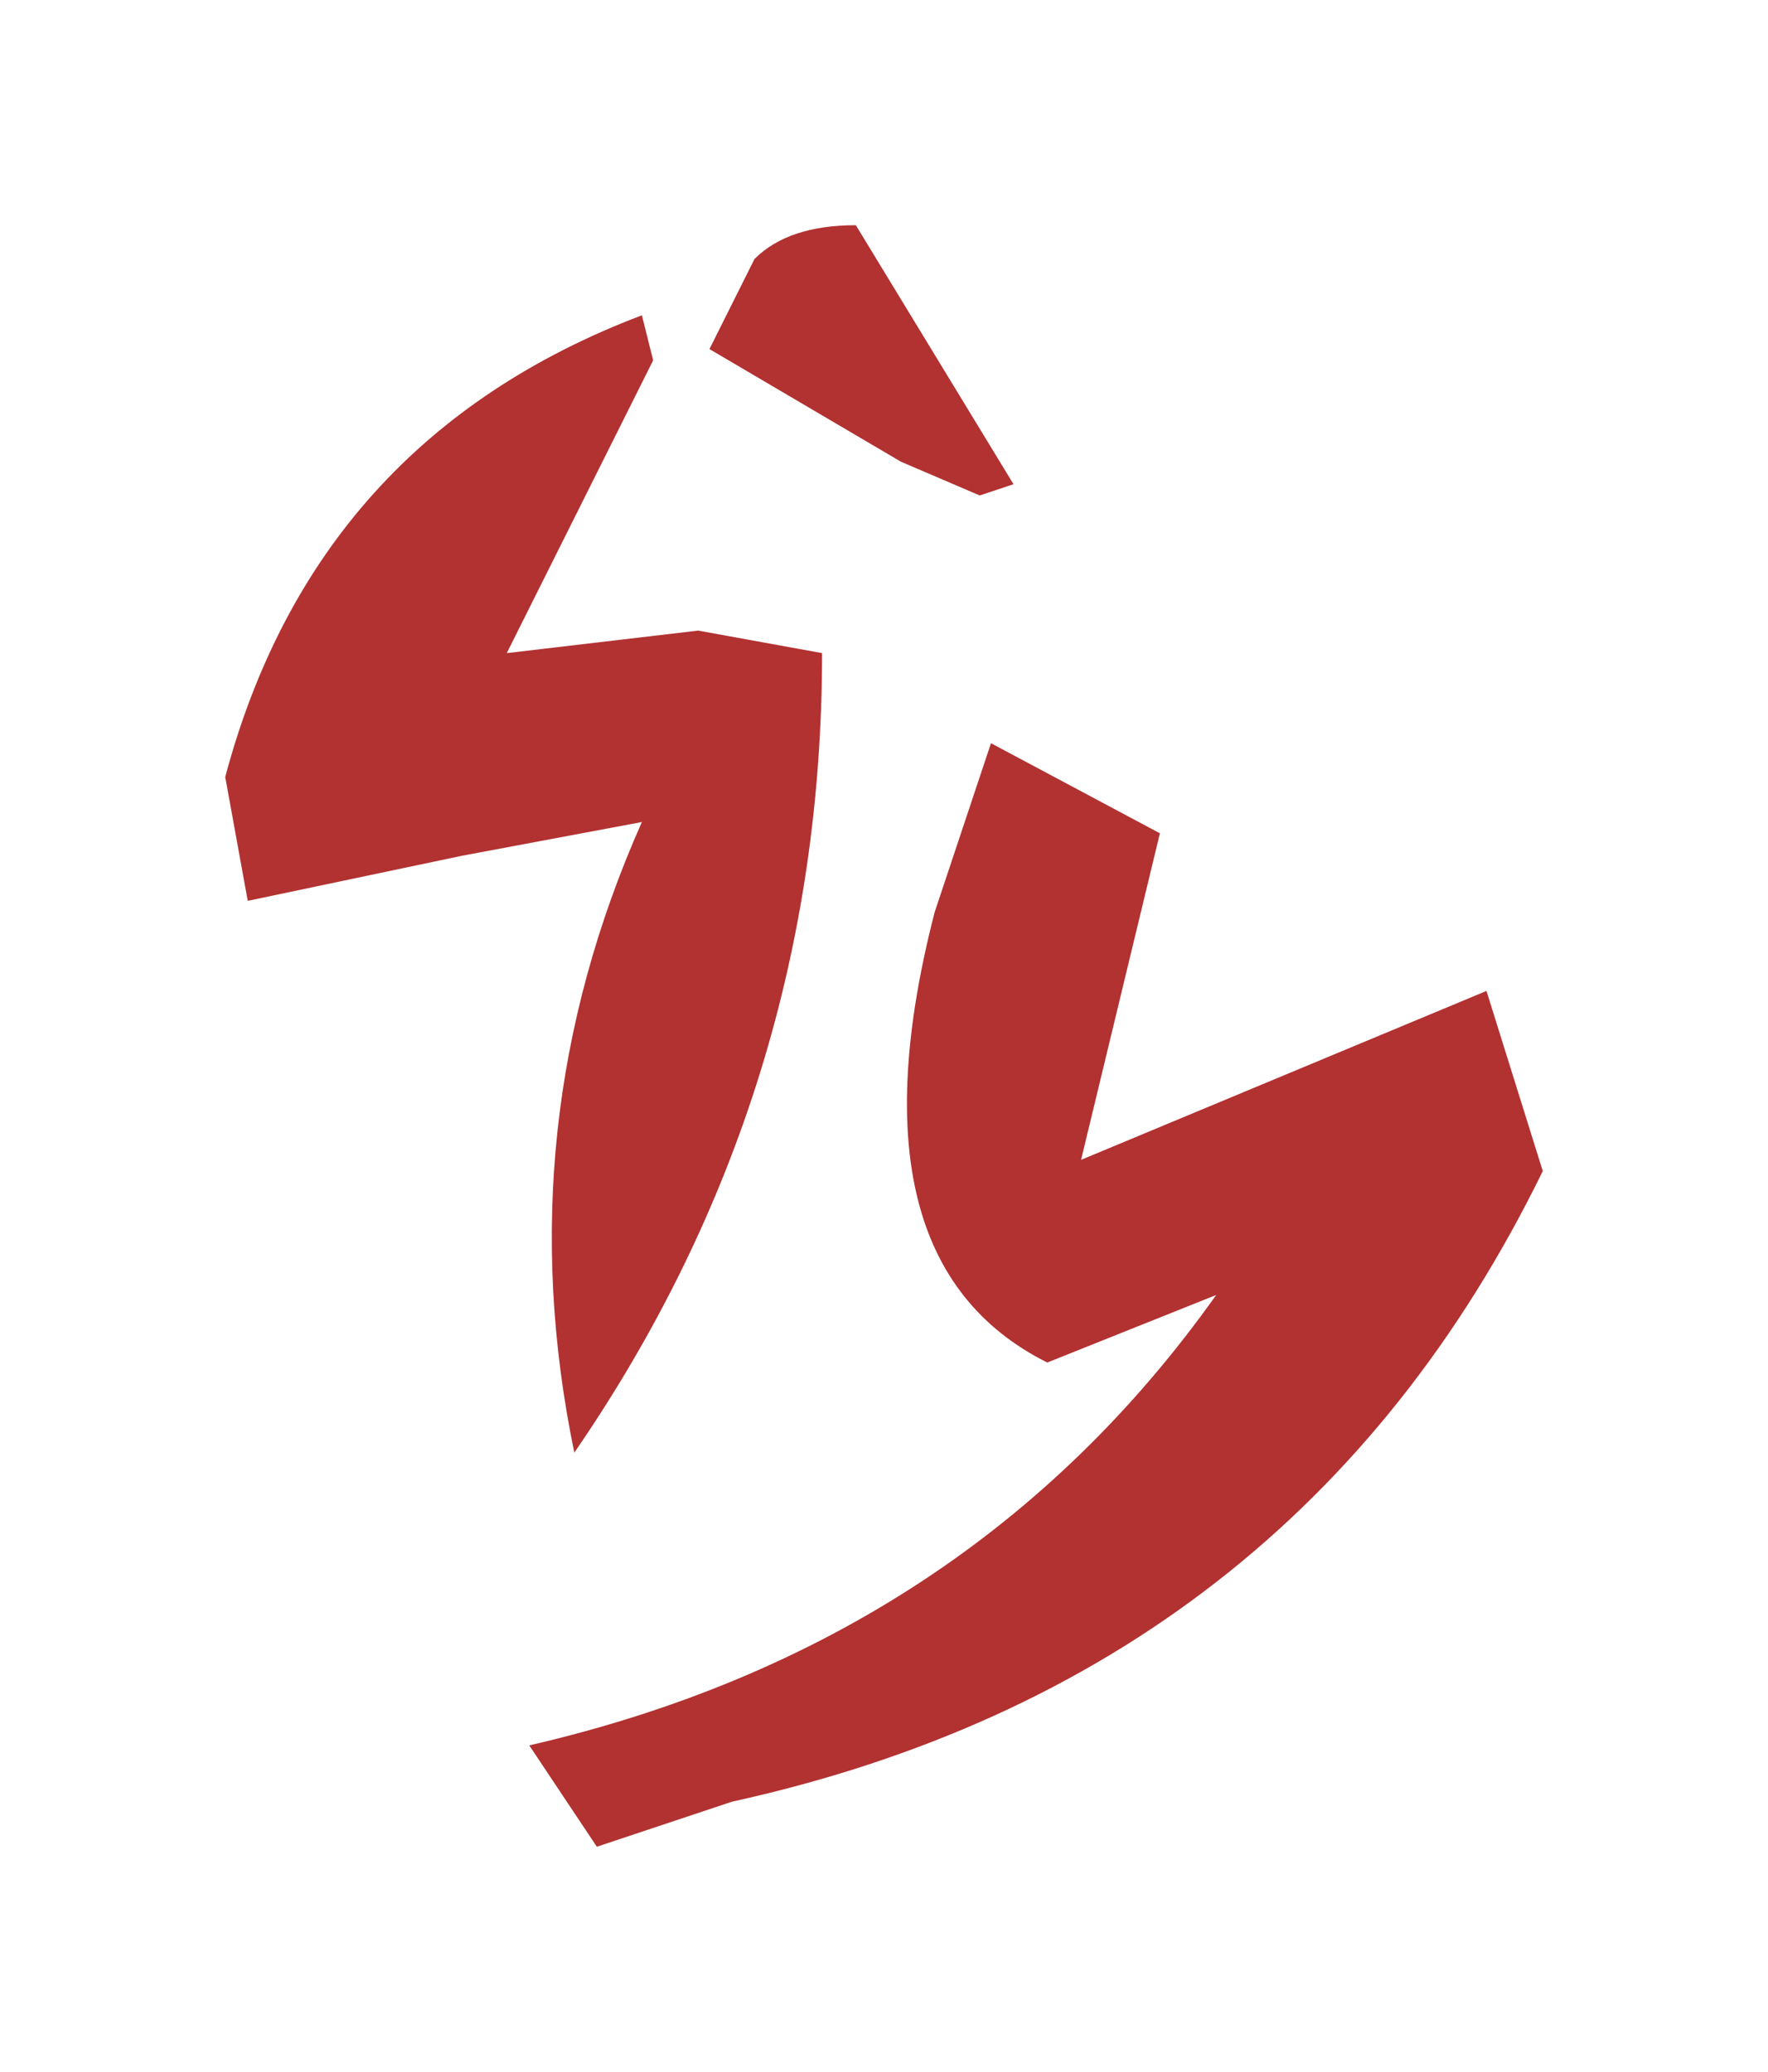<?xml version="1.0" encoding="UTF-8" standalone="no"?>
<svg xmlns:xlink="http://www.w3.org/1999/xlink" height="9.2px" width="7.85px" xmlns="http://www.w3.org/2000/svg">
  <g transform="matrix(1.0, 0.0, 0.0, 1.0, 1, 1)">
    <path d="M5.85 4.2 Q4.75 6.45 2.25 7.0 L1.65 7.2 1.35 6.75 Q3.3 6.3 4.4 4.75 L3.65 5.05 Q2.75 4.6 3.15 3.05 L3.4 2.3 4.15 2.7 3.8 4.15 5.6 3.4 5.85 4.2 M3.0 1.05 L2.15 0.55 2.35 0.15 Q2.5 0.0 2.8 0.0 L3.5 1.15 3.35 1.2 3.0 1.05 M0.0 2.45 Q0.4 0.95 1.85 0.4 L1.9 0.6 1.25 1.9 2.1 1.8 2.65 1.9 Q2.65 3.85 1.55 5.45 1.25 4.0 1.85 2.65 L1.05 2.8 0.1 3.0 0.0 2.45" fill="#b23131" fill-rule="evenodd" stroke="none"/>
  </g>
</svg>